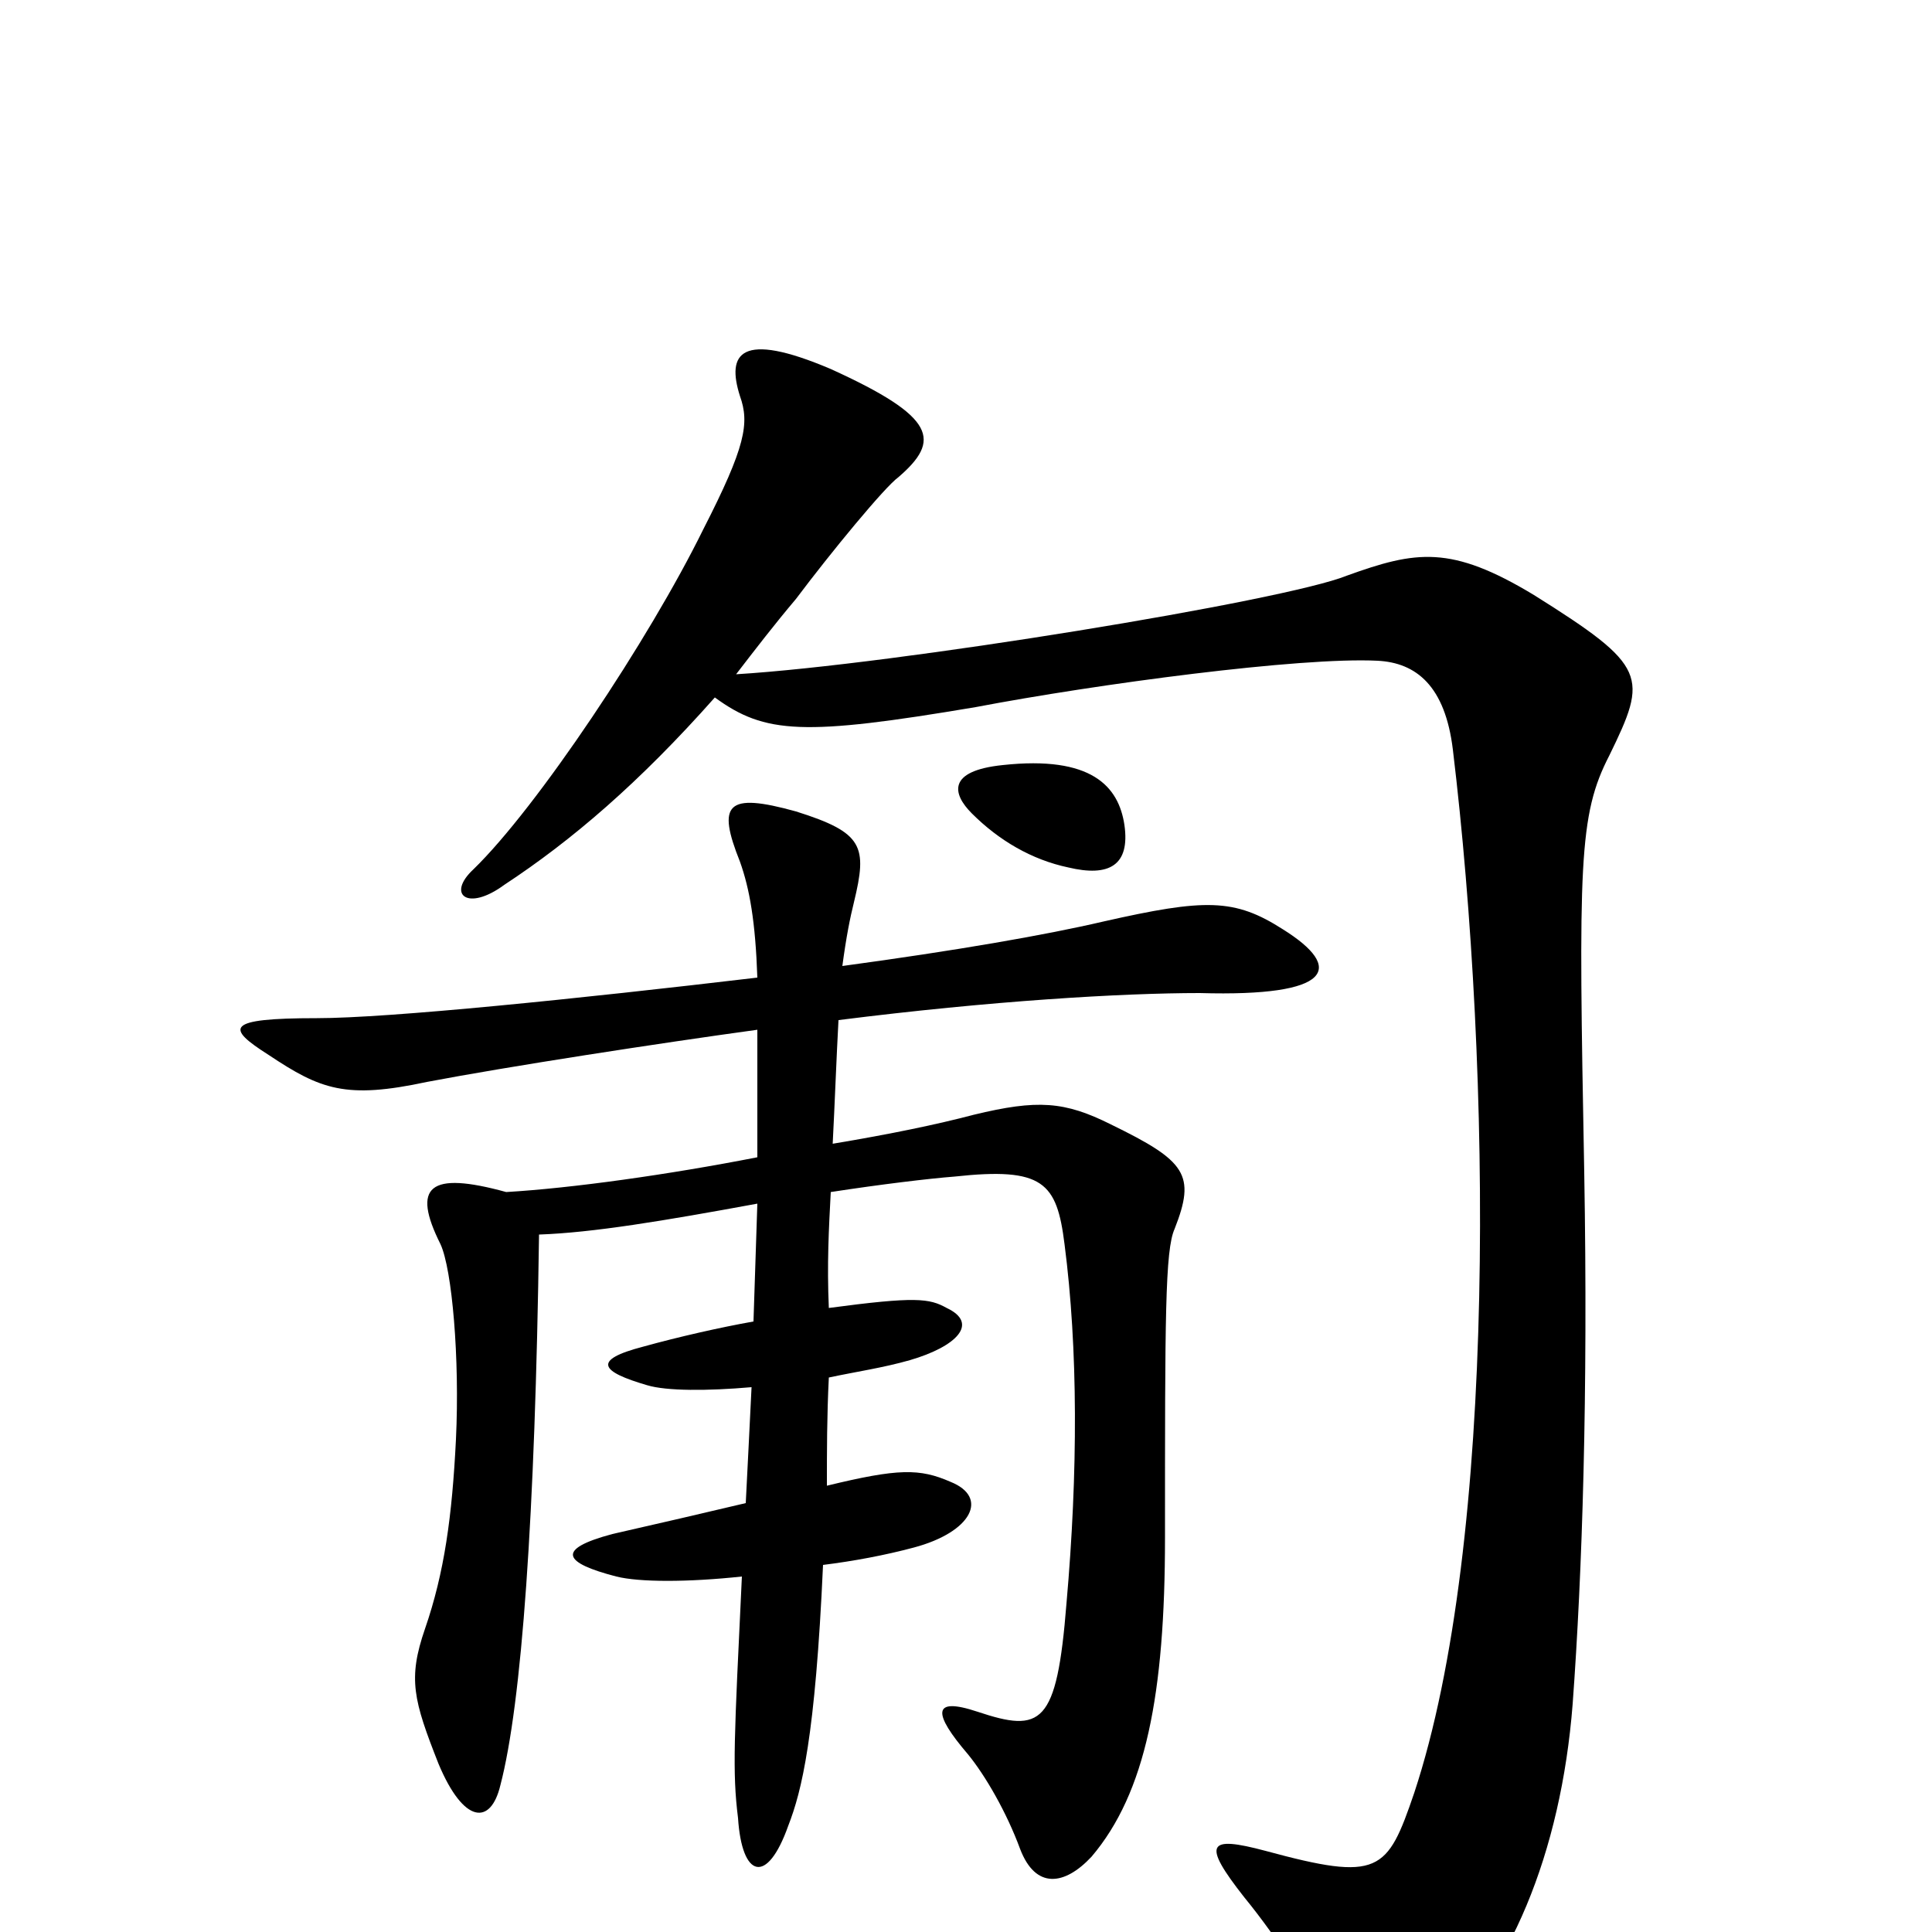 <svg xmlns="http://www.w3.org/2000/svg" viewBox="0 -1000 1000 1000">
	<path fill="#000000" d="M582 -573C579 -593 565 -609 519 -604C490 -601 493 -589 503 -579C517 -565 534 -555 553 -551C574 -546 585 -552 582 -573ZM833 -609C853 -650 853 -655 794 -692C751 -718 733 -715 697 -702C665 -689 463 -656 381 -651C391 -664 401 -677 412 -690C430 -714 458 -748 465 -753C487 -772 485 -784 430 -809C383 -829 376 -817 383 -795C388 -781 386 -769 364 -726C336 -669 278 -582 245 -550C231 -537 242 -528 261 -542C296 -565 331 -595 370 -639C396 -620 416 -619 505 -634C568 -646 673 -660 713 -658C733 -657 748 -645 752 -612C772 -446 775 -202 732 -72C718 -31 714 -26 655 -42C625 -50 622 -46 644 -18C662 4 679 31 690 53C703 79 715 81 740 59C781 24 808 -41 814 -118C819 -186 822 -278 820 -393C817 -553 817 -578 833 -609ZM664 -519C639 -535 624 -535 571 -523C541 -516 495 -508 436 -500C438 -515 440 -525 442 -533C449 -562 447 -569 412 -580C376 -590 371 -584 383 -554C388 -540 391 -523 392 -494C299 -483 201 -473 164 -473C116 -473 117 -468 139 -454C166 -436 179 -431 221 -440C263 -448 341 -460 392 -467V-401C346 -392 296 -385 262 -383C222 -394 213 -386 228 -356C234 -343 238 -297 236 -255C234 -215 230 -186 220 -157C211 -131 214 -120 227 -87C240 -56 254 -55 259 -76C270 -118 277 -215 279 -361C307 -362 343 -368 392 -377L390 -316C373 -313 351 -308 333 -303C306 -296 311 -290 335 -283C345 -280 366 -280 389 -282C388 -261 387 -242 386 -222C365 -217 339 -211 317 -206C287 -198 292 -191 319 -184C331 -181 356 -181 384 -184C380 -100 379 -83 382 -59C384 -28 397 -24 408 -55C415 -73 422 -101 426 -190C442 -192 458 -195 473 -199C503 -207 512 -225 492 -233C476 -240 465 -240 428 -231C428 -249 428 -267 429 -287C443 -290 457 -292 471 -296C495 -303 507 -315 490 -323C481 -328 474 -329 429 -323C428 -346 429 -364 430 -383C456 -387 481 -390 494 -391C540 -396 547 -388 551 -356C558 -302 558 -238 552 -170C547 -107 539 -103 506 -114C482 -122 483 -113 501 -92C510 -81 521 -62 528 -43C536 -22 551 -24 565 -39C593 -72 603 -123 603 -204C603 -318 603 -353 608 -364C619 -392 614 -399 575 -418C551 -430 537 -431 504 -423C485 -418 461 -413 431 -408C432 -427 433 -454 434 -472C513 -482 581 -486 621 -486C690 -484 696 -499 664 -519Z"/>
</svg>